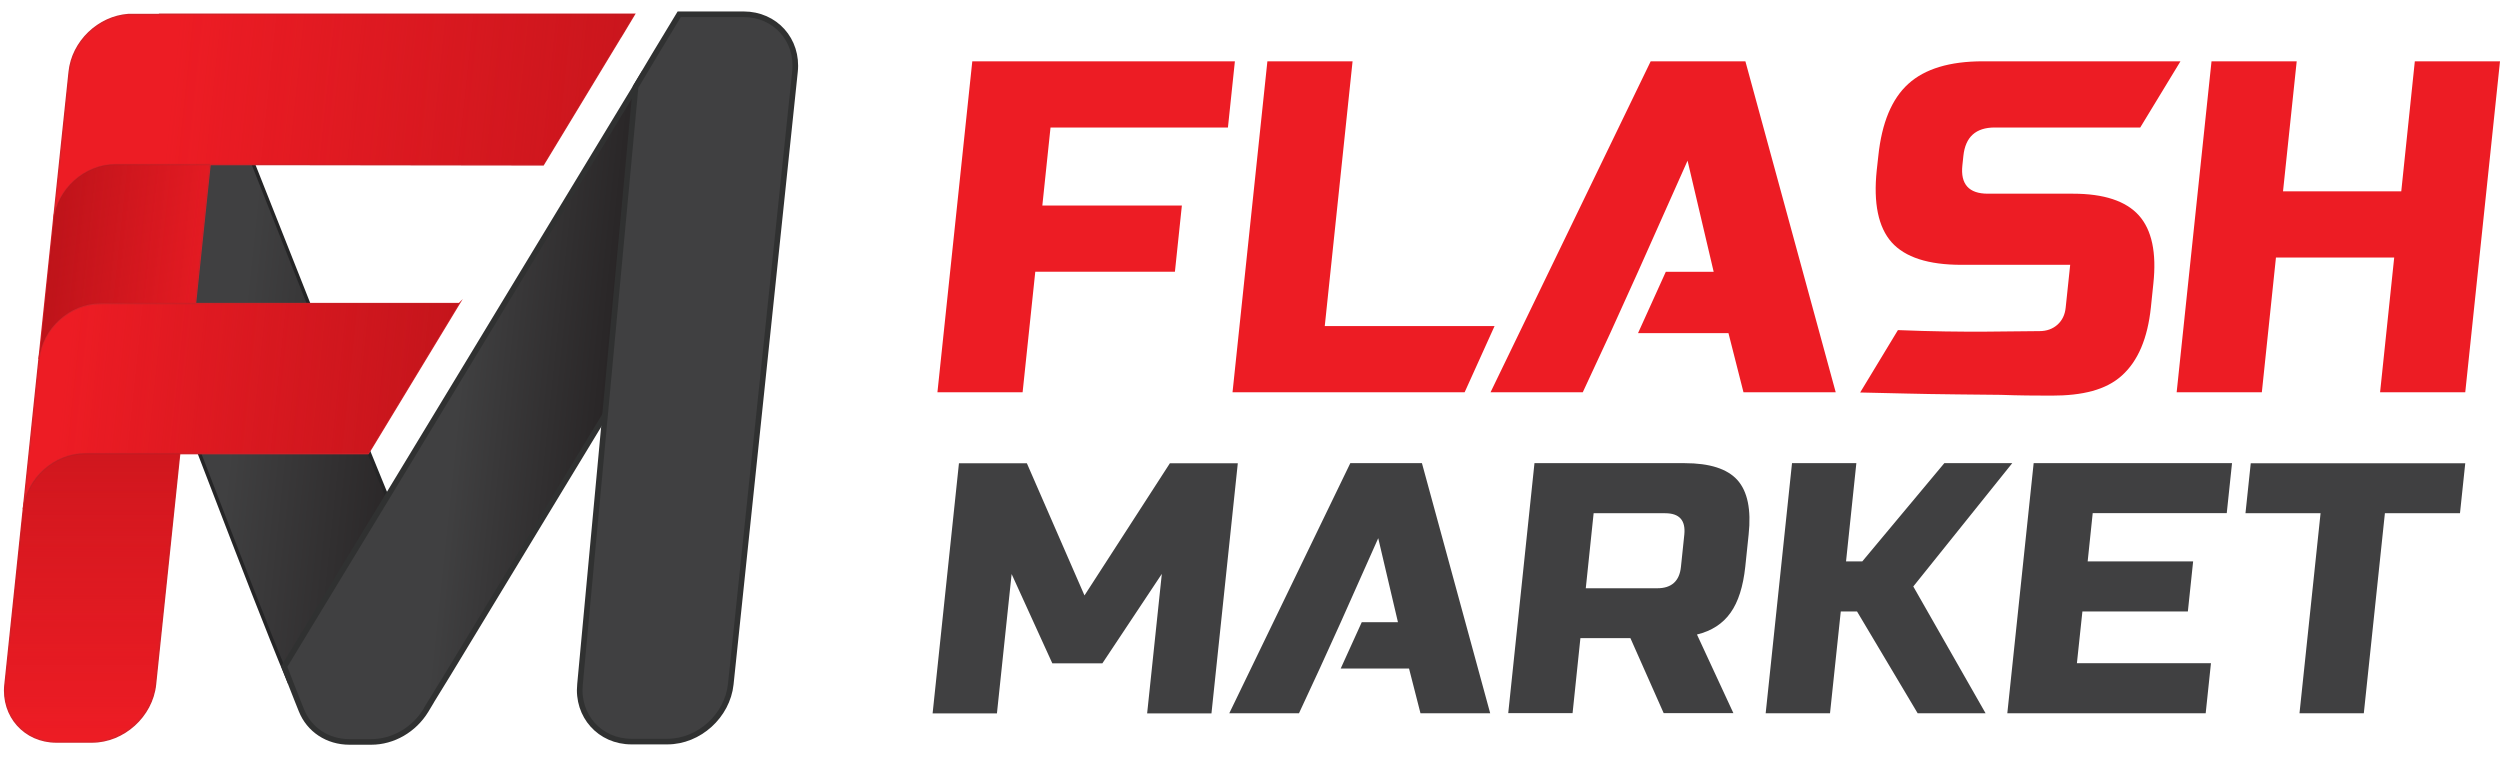 <svg xmlns="http://www.w3.org/2000/svg" width="178" height="54" fill="none" viewBox="0 0 178 54">
    <path fill="#ED1C24" d="M72.81 27.93h-6.065l2.482-23.565h18.697l-.495 4.713H74.797l-.583 5.558h9.935l-.495 4.713h-9.942l-.902 8.58zM94.323 23.216l1.98-18.85h-6.065l-2.482 23.563h16.526l2.131-4.713h-12.09zM124.272 4.365h-6.743L106.126 27.93h6.567l1.955-4.21 1.979-4.37 3.527-7.91 1.859 7.91h-3.407l-1.979 4.37h6.44l1.069 4.21h6.567l-6.431-23.564zM152.289 15.338c-.926-1.029-2.49-1.547-4.692-1.547h-6.065c-1.348 0-1.955-.678-1.811-2.018l.072-.678c.143-1.347.885-2.017 2.234-2.017h10.358l2.864-4.713h-14.068c-2.362 0-4.126.534-5.307 1.603s-1.891 2.775-2.138 5.136l-.112 1.012c-.247 2.353.112 4.067 1.061 5.136.958 1.068 2.61 1.603 4.964 1.603h7.748l-.319 3.03c-.048.518-.247.925-.582 1.228-.336.303-.766.462-1.285.462-1.899 0-5.203.128-10.079-.072l-2.689 4.442c2.857.056 3.767.104 6.911.136l3.088.032c1.277.047 2.49.056 3.631.056 2.194 0 3.87-.4 5.011-1.436 1.141-1.029 1.827-2.64 2.059-4.848l.175-1.683c.24-2.217-.111-3.836-1.029-4.864zM175.526 27.93h-6.064l1.005-9.594h-8.419l-1.005 9.593h-6.065l2.482-23.564h6.065l-.974 9.258h8.419l.965-9.258H178l-2.474 23.564z"/>
    <path fill="#404041" d="M82.72 40.864l-4.229 6.363h-3.567l-2.896-6.355-1.046 9.92h-4.58l1.875-17.807h4.836l4.102 9.41 6.08-9.41h4.836l-1.875 17.807h-4.58l1.045-9.928zM109.254 32.977h10.693c1.779 0 3.032.399 3.758 1.204.718.806.99 2.097.798 3.876l-.239 2.288c-.152 1.412-.495 2.504-1.046 3.278-.55.781-1.348 1.3-2.394 1.555l2.594 5.598h-4.964l-2.37-5.343h-3.559l-.558 5.343h-4.581l1.868-17.799zm10.669 5.088c.103-1.021-.351-1.523-1.365-1.523h-5.091l-.559 5.342H118c1.013 0 1.58-.51 1.683-1.523l.24-2.296zM130.297 50.784h-4.581l1.875-17.807h4.581l-.734 6.994h1.157l5.841-6.994h4.836l-7.046 8.78 5.147 9.027h-4.836l-4.317-7.249h-1.157l-.766 7.249zM157.045 50.784h-14.124l1.875-17.807h14.124l-.375 3.556h-9.544l-.359 3.438h7.509l-.375 3.564h-7.509l-.391 3.684h9.544l-.375 3.565zM168.304 50.784h-4.58l1.5-14.242h-5.346l.375-3.557h15.273l-.375 3.556h-5.346l-1.501 14.243zM101.242 32.977h-5.1l-8.617 17.807h4.963l1.476-3.182 1.5-3.301 2.666-5.981 1.404 5.98h-2.577l-1.5 3.302h4.867l.814 3.182h4.964l-4.86-17.807z"/>
    <path fill="url(#paint0_linear)" stroke="#252526" stroke-miterlimit="10" stroke-width=".25" d="M29.32 39.675l-8.778 8.772c-3.088-7.416-7.613-19.76-10.661-27.12l2.098-20.072c1.373.407 2.466 1.38 3 2.735l.344.862 2.721 6.85.862 2.177 2.729 6.89.327.829c.248.678 7.358 18.077 7.358 18.077z"/>
    <path fill="url(#paint1_linear)" stroke="#303131" stroke-miterlimit="10" stroke-width=".4" d="M45.902 5.13l-2.506 23.9-3.447 5.685-8.036 13.254-.965 1.57-.416.678h.009l-.216.36c-.846 1.387-2.338 2.248-3.894 2.248h-1.548c-1.556 0-2.873-.87-3.424-2.257l-.287-.717-.415-1.053-.519-1.34 7.246-11.945 5.554-9.163 3.376-5.574 4.157-6.858L43.5 9.086l2.05-3.381.232-.383.12-.191z"/>
    <path fill="#404041" stroke="#303131" stroke-miterlimit="10" stroke-width=".4" d="M52.948 1.016c2.25 0 3.894 1.834 3.655 4.083l-4.573 43.62c-.24 2.248-2.258 4.082-4.516 4.082H44.96c-2.25 0-3.894-1.834-3.663-4.083l3.958-42.535 1.365-2.288 1.74-2.879h4.588z"/>
    <path fill="#ED1C24" stroke="#D52229" stroke-miterlimit="10" stroke-width=".1" d="M12.793 32.3L11.07 48.75c-.24 2.249-2.267 4.083-4.517 4.083H4.008c-2.25 0-3.895-1.834-3.655-4.083L1.66 36.254C1.893 34.07 3.856 32.3 6.042 32.3h6.751z"/>
    <path fill="#ED1C24" stroke="#D52229" stroke-miterlimit="10" stroke-width=".1" d="M32.695 21.614l-5.985 9.872-.495.813H6.042c-2.186 0-4.15 1.77-4.38 3.955L2.778 25.57c.231-2.185 2.194-3.955 4.38-3.955h25.536z"/>
    <path fill="#ED1C24" stroke="#D52229" stroke-miterlimit="10" stroke-width=".1" d="M14.956 11.71l-1.037 9.896h-6.76c-2.186 0-4.149 1.77-4.38 3.955l1.037-9.896c.231-2.185 2.194-3.955 4.38-3.955h6.76z"/>
    <path fill="#ED1C24" stroke="#D52229" stroke-miterlimit="10" stroke-width=".1" d="M45.175 1.016l-.861 1.435-.04.064-.072.12-.016.016-.008.016-1.03 1.698-2.042 3.373-2.426 4.003-18.043-.024H8.197c-2.187 0-4.15 1.77-4.381 3.956l1.11-10.566c.223-2.153 2.082-3.924 4.22-4.075h2.179l.016-.016h33.834z"/>
    <path fill="url(#paint2_linear)" d="M12.801 32.283l-1.723 16.451c-.24 2.249-2.267 4.083-4.517 4.083H4.008c-2.25 0-3.895-1.834-3.655-4.083L1.66 36.24c.232-2.185 2.195-3.956 4.381-3.956h6.76z"/>
    <path fill="url(#paint3_linear)" d="M32.695 21.598L26.71 31.47l-.495.813H6.042c-2.186 0-4.15 1.77-4.38 3.956l1.117-10.686c.231-2.185 2.194-3.955 4.38-3.955h25.536z"/>
    <path fill="url(#paint4_linear)" d="M14.956 11.701l-1.037 9.897H7.167c-2.187 0-4.15 1.77-4.381 3.955l1.037-9.896c.231-2.185 2.194-3.956 4.38-3.956h6.752z"/>
    <path fill="url(#paint5_linear)" d="M45.184 1l-.862 1.435-.04.064-.072.12-.016.016-.016.024-1.03 1.698-2.042 3.373-2.426 4.003-18.043-.032H8.206c-2.187 0-4.15 1.77-4.381 3.956L4.934 5.09c.223-2.153 2.082-3.924 4.213-4.075h2.178L11.341 1h33.843z"/>
    <defs>
        <linearGradient id="paint0_linear" x1="32.84" x2="17.222" y1="24.853" y2="23.215" gradientUnits="userSpaceOnUse">
            <stop stop-color="#231F20"/>
            <stop offset="1" stop-color="#404041"/>
        </linearGradient>
        <linearGradient id="paint1_linear" x1="45.722" x2="32.696" y1="28.981" y2="27.615" gradientUnits="userSpaceOnUse">
            <stop stop-color="#231F20"/>
            <stop offset="1" stop-color="#404041"/>
        </linearGradient>
        <linearGradient id="paint2_linear" x1="9.776" x2="9.776" y1="9.999" y2="52.58" gradientUnits="userSpaceOnUse">
            <stop stop-color="#B11117"/>
            <stop offset="1" stop-color="#B11117" stop-opacity="0"/>
        </linearGradient>
        <linearGradient id="paint3_linear" x1="45.028" x2="4.826" y1="28.917" y2="24.701" gradientUnits="userSpaceOnUse">
            <stop stop-color="#B11117"/>
            <stop offset="1" stop-color="#B11117" stop-opacity="0"/>
        </linearGradient>
        <linearGradient id="paint4_linear" x1="-.439" x2="16.955" y1="18.626" y2="20.45" gradientUnits="userSpaceOnUse">
            <stop stop-color="#B11117"/>
            <stop offset="1" stop-color="#B11117" stop-opacity="0"/>
        </linearGradient>
        <linearGradient id="paint5_linear" x1="67.875" x2="12.623" y1="8.329" y2="2.534" gradientUnits="userSpaceOnUse">
            <stop stop-color="#B11117"/>
            <stop offset="1" stop-color="#B11117" stop-opacity="0"/>
        </linearGradient>
    </defs>
</svg>
